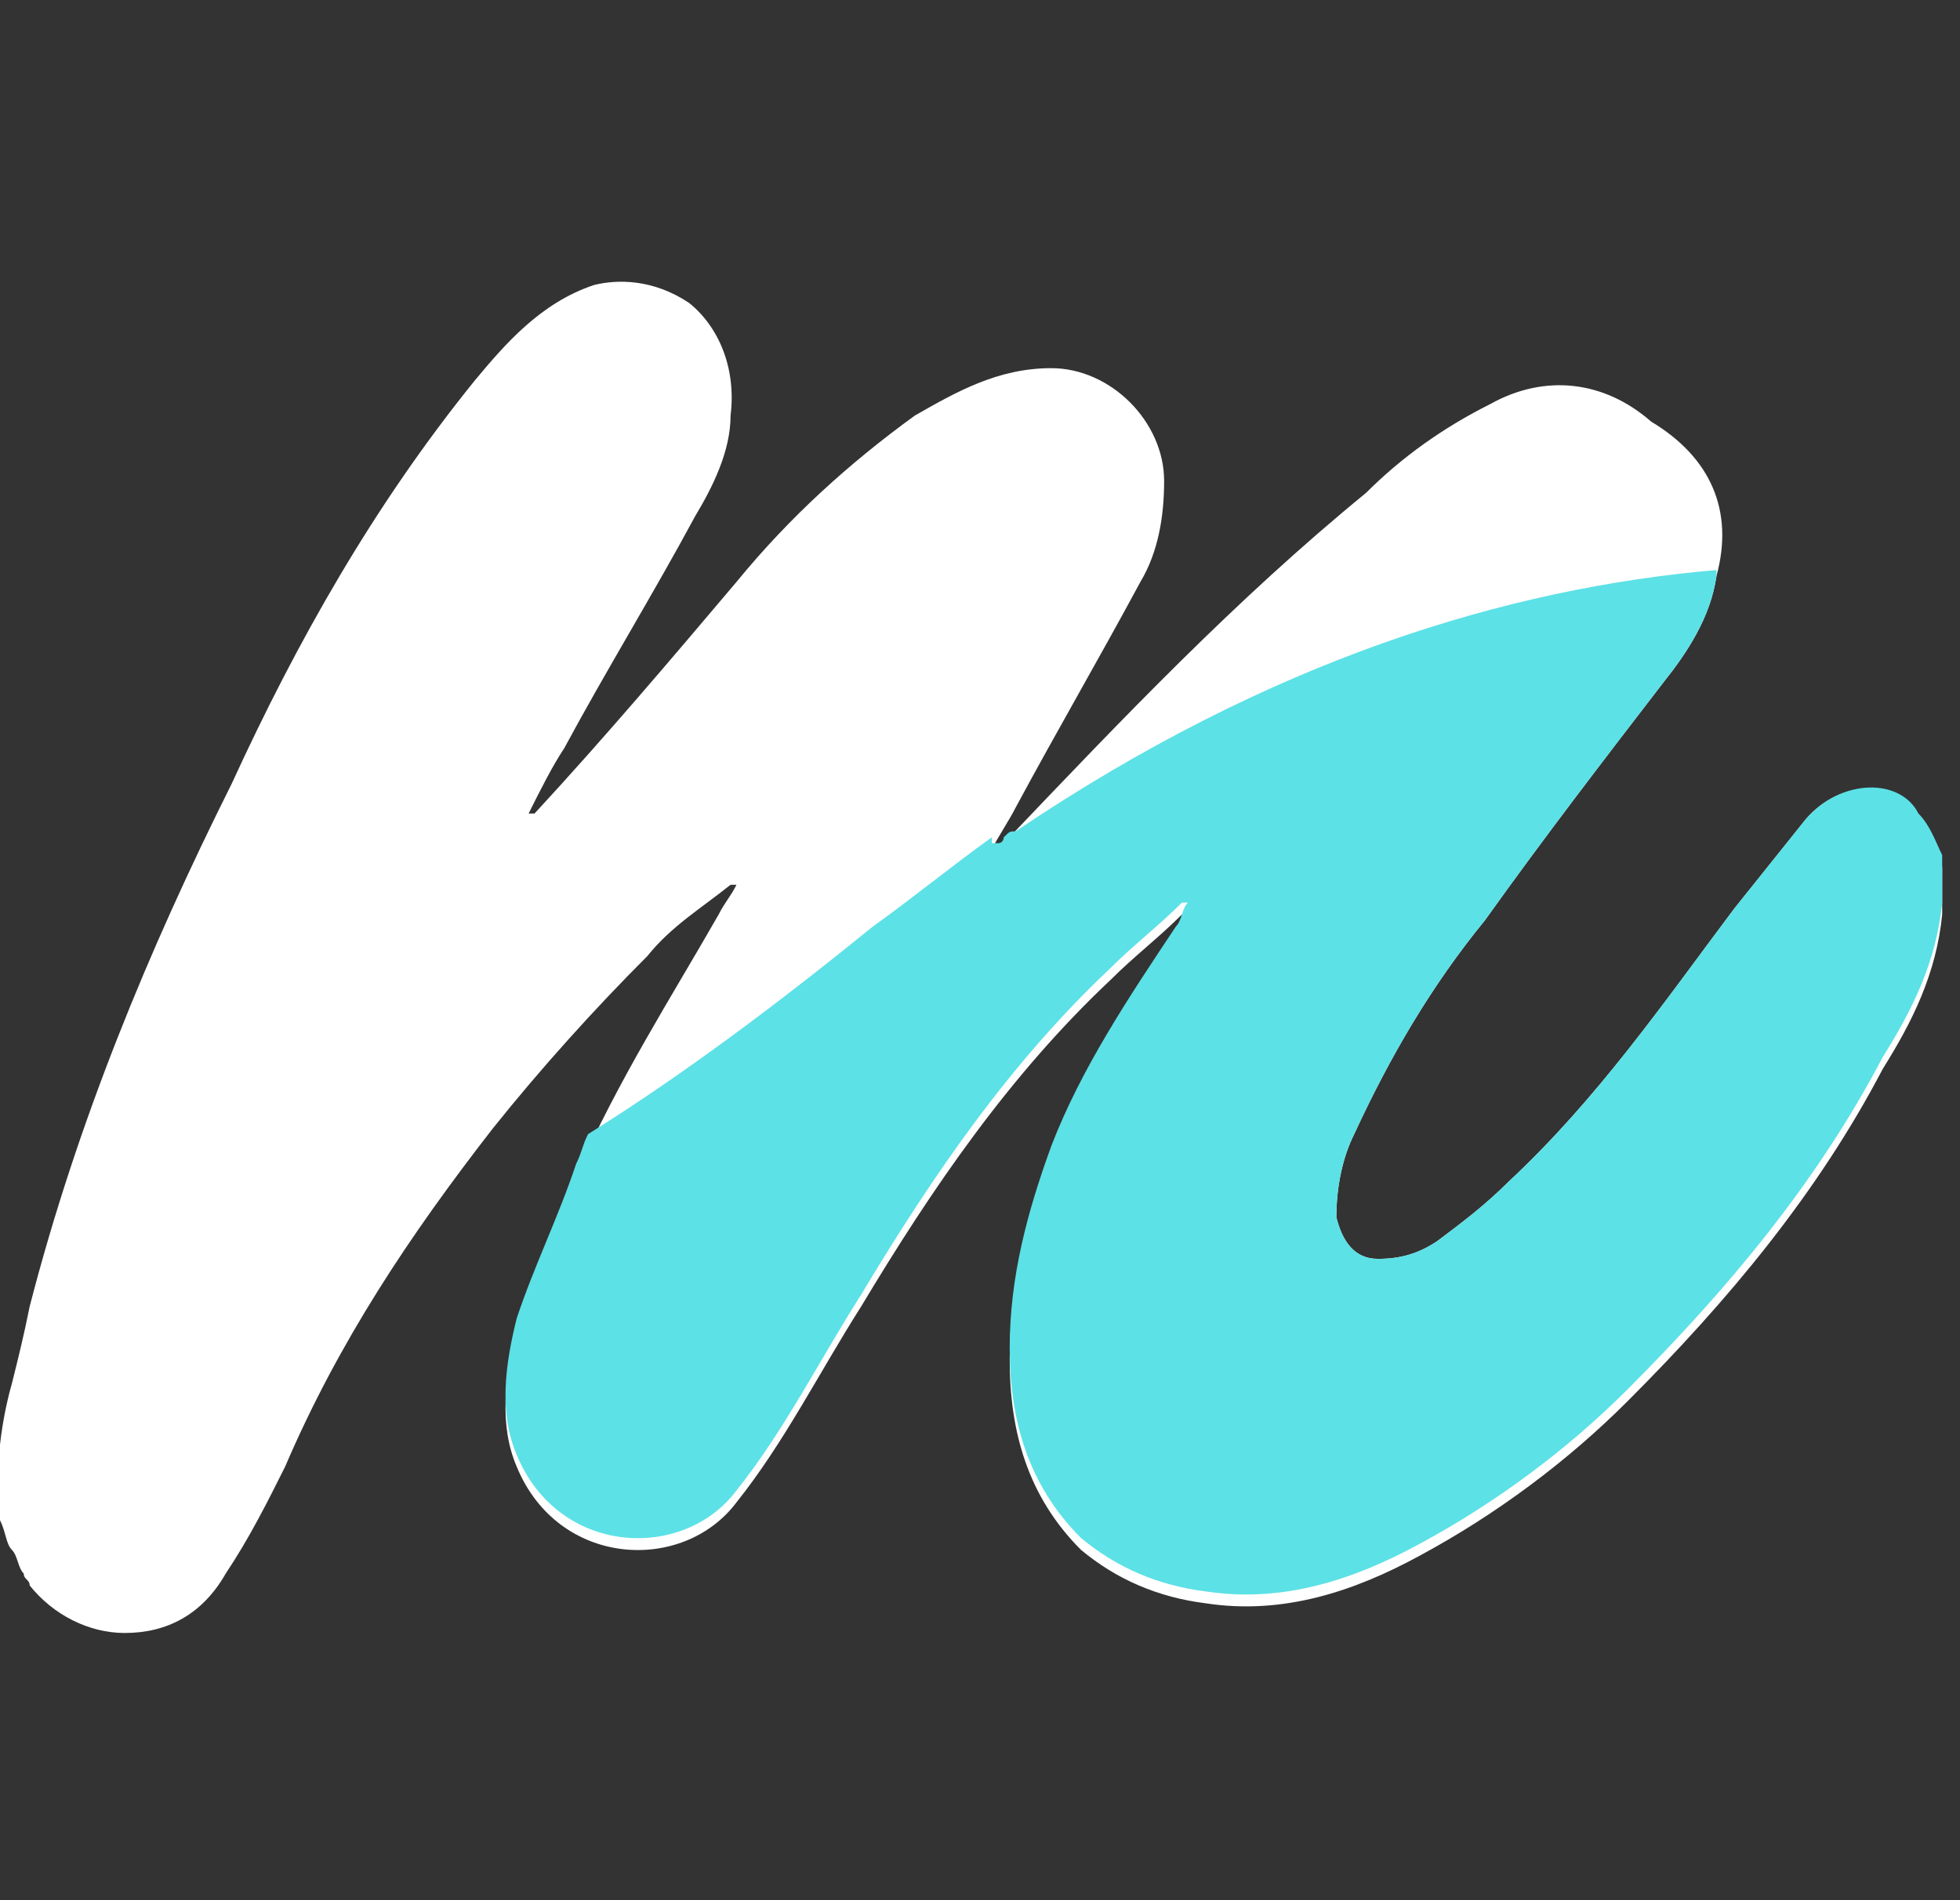 <?xml version="1.0" encoding="utf-8"?>
<!-- Generator: Adobe Illustrator 26.0.1, SVG Export Plug-In . SVG Version: 6.00 Build 0)  -->
<svg version="1.1" id="Layer_1" xmlns="http://www.w3.org/2000/svg" xmlns:xlink="http://www.w3.org/1999/xlink" x="0px" y="0px"
	 viewBox="0 0 33 32" style="enable-background:new 0 0 33 32;" xml:space="preserve">
<rect x="0" y="0" width="33" height="32" fill="#333333" stroke="none"/>
<style type="text/css">
	.st0{fill:#FFFFFF;}
	.st1{fill:none;}
	.st2{fill:#5CE1E6;}
</style>
<path class="st0" d="M30.4,13.8c-0.4,0.5-0.8,1-1.2,1.5c-1.2,1.6-2.3,3.2-3.8,4.6c-0.4,0.4-0.8,0.7-1.2,1c-0.3,0.2-0.6,0.3-1,0.3
	c-0.4,0-0.6-0.3-0.7-0.7c0-0.5,0.1-1,0.3-1.4c0.6-1.3,1.3-2.5,2.2-3.6c1-1.4,2-2.7,3-4c0.4-0.5,0.8-1.1,0.9-1.8
	c0.3-1.1-0.1-2-1.1-2.6C27,6.4,26,6.3,25.1,6.8c-0.8,0.4-1.5,0.9-2.1,1.5c-2.2,1.8-4.1,3.8-6.1,5.9c0,0,0,0.1-0.1,0.1c0,0,0,0-0.1,0
	c0.1-0.2,0.3-0.5,0.4-0.7c0.7-1.3,1.4-2.5,2.1-3.8c0.3-0.5,0.4-1.1,0.4-1.7c0-1-0.9-1.9-1.9-1.9c-0.9,0-1.6,0.4-2.3,0.8
	c-1.1,0.8-2.1,1.7-3,2.8c-1.1,1.3-2.2,2.6-3.4,3.9c0,0,0,0-0.1,0c0.2-0.4,0.4-0.8,0.6-1.1c0.7-1.3,1.5-2.6,2.2-3.9
	c0.3-0.5,0.6-1.1,0.6-1.7c0.1-0.8-0.2-1.5-0.7-1.9c-0.6-0.4-1.2-0.4-1.6-0.3c-0.9,0.3-1.5,1-2,1.6c-1.7,2.1-3,4.4-4.1,6.8
	C2.5,16,1.3,18.9,0.5,22c-0.1,0.5-0.2,0.9-0.3,1.3C0,24-0.1,24.9,0,25.6c0.1,0.2,0.1,0.4,0.2,0.5c0.1,0.1,0.1,0.3,0.2,0.4
	c0,0.1,0.1,0.1,0.1,0.2c0.4,0.5,1,0.8,1.6,0.8c0.7,0,1.3-0.3,1.7-1c0.4-0.6,0.7-1.2,1-1.8c0.9-2.1,2.1-3.9,3.5-5.7
	c0.8-1,1.7-2,2.6-2.9c0.4-0.5,0.9-0.8,1.4-1.2c0,0,0,0,0.1,0c-0.1,0.2-0.2,0.3-0.3,0.5c-0.8,1.4-1.7,2.8-2.4,4.4
	c-0.3,0.9-0.7,1.7-1,2.6c-0.2,0.8-0.3,1.6,0,2.3c0.7,1.7,2.8,1.8,3.7,0.6c0.8-1,1.4-2.2,2.1-3.3c1.2-2,2.5-3.9,4.2-5.5
	c0.4-0.4,0.8-0.7,1.2-1.1c0,0,0,0,0.1,0c-0.1,0.1-0.1,0.3-0.2,0.4c-0.8,1.2-1.6,2.4-2.1,3.7c-0.4,1.1-0.7,2.2-0.7,3.4
	c0,1.2,0.3,2.3,1.2,3.2c0.6,0.5,1.3,0.8,2.1,0.9c1.3,0.2,2.5-0.2,3.6-0.8c1.3-0.7,2.5-1.6,3.5-2.6c1.7-1.7,3.2-3.5,4.3-5.6
	c0.5-0.8,0.9-1.6,1-2.6c0,0,0,0,0,0c0-0.3,0-0.5,0-0.8c-0.1-0.2-0.2-0.5-0.4-0.7C32,13.1,31,13.1,30.4,13.8z"/>
<path class="st1" d="M79.7-35.5c0,0,0.1,0.1,0.1,0.1c0-0.1,0.1-0.2,0.2-0.3c0.1-0.1,0.3-0.3,0.4-0.4c-0.2,0.1-0.4,0.2-0.6,0.4
	C79.7-35.7,79.7-35.6,79.7-35.5z"/>
<path class="st2" d="M30.4,13.8c-0.4,0.5-0.8,1-1.2,1.5c-1.2,1.6-2.3,3.2-3.8,4.6c-0.4,0.4-0.8,0.7-1.2,1c-0.3,0.2-0.6,0.3-1,0.3
	c-0.4,0-0.6-0.3-0.7-0.7c0-0.5,0.1-1,0.3-1.4c0.6-1.3,1.3-2.5,2.2-3.6c1-1.4,2-2.7,3-4c0.4-0.5,0.8-1.1,0.9-1.8c0,0,0,0,0-0.1
	c-3.5,0.3-7.5,1.5-11.8,4.4C17,14,17,14,16.9,14.1c0,0,0,0.1-0.1,0.1c0,0,0,0-0.1,0c0,0,0,0,0-0.1c-0.7,0.5-1.3,1-2,1.5
	c-1.6,1.3-3.2,2.5-4.8,3.5c-0.1,0.2-0.1,0.3-0.2,0.5c-0.3,0.9-0.7,1.7-1,2.6c-0.2,0.8-0.3,1.6,0,2.3c0.7,1.7,2.8,1.8,3.7,0.6
	c0.8-1,1.4-2.2,2.1-3.3c1.2-2,2.5-3.9,4.2-5.5c0.4-0.4,0.8-0.7,1.2-1.1c0,0,0,0,0.1,0c-0.1,0.1-0.1,0.3-0.2,0.4
	c-0.8,1.2-1.6,2.4-2.1,3.7c-0.4,1.1-0.7,2.2-0.7,3.4c0,1.2,0.3,2.3,1.2,3.2c0.6,0.5,1.3,0.8,2.1,0.9c1.3,0.2,2.5-0.2,3.6-0.8
	c1.3-0.7,2.5-1.6,3.5-2.6c1.7-1.7,3.2-3.5,4.3-5.6c0.5-0.8,0.9-1.6,1-2.6c0,0,0,0,0,0c0-0.3,0-0.5,0-0.8c-0.1-0.2-0.2-0.5-0.4-0.7
	C32,13.1,31,13.1,30.4,13.8z"/>
</svg>
